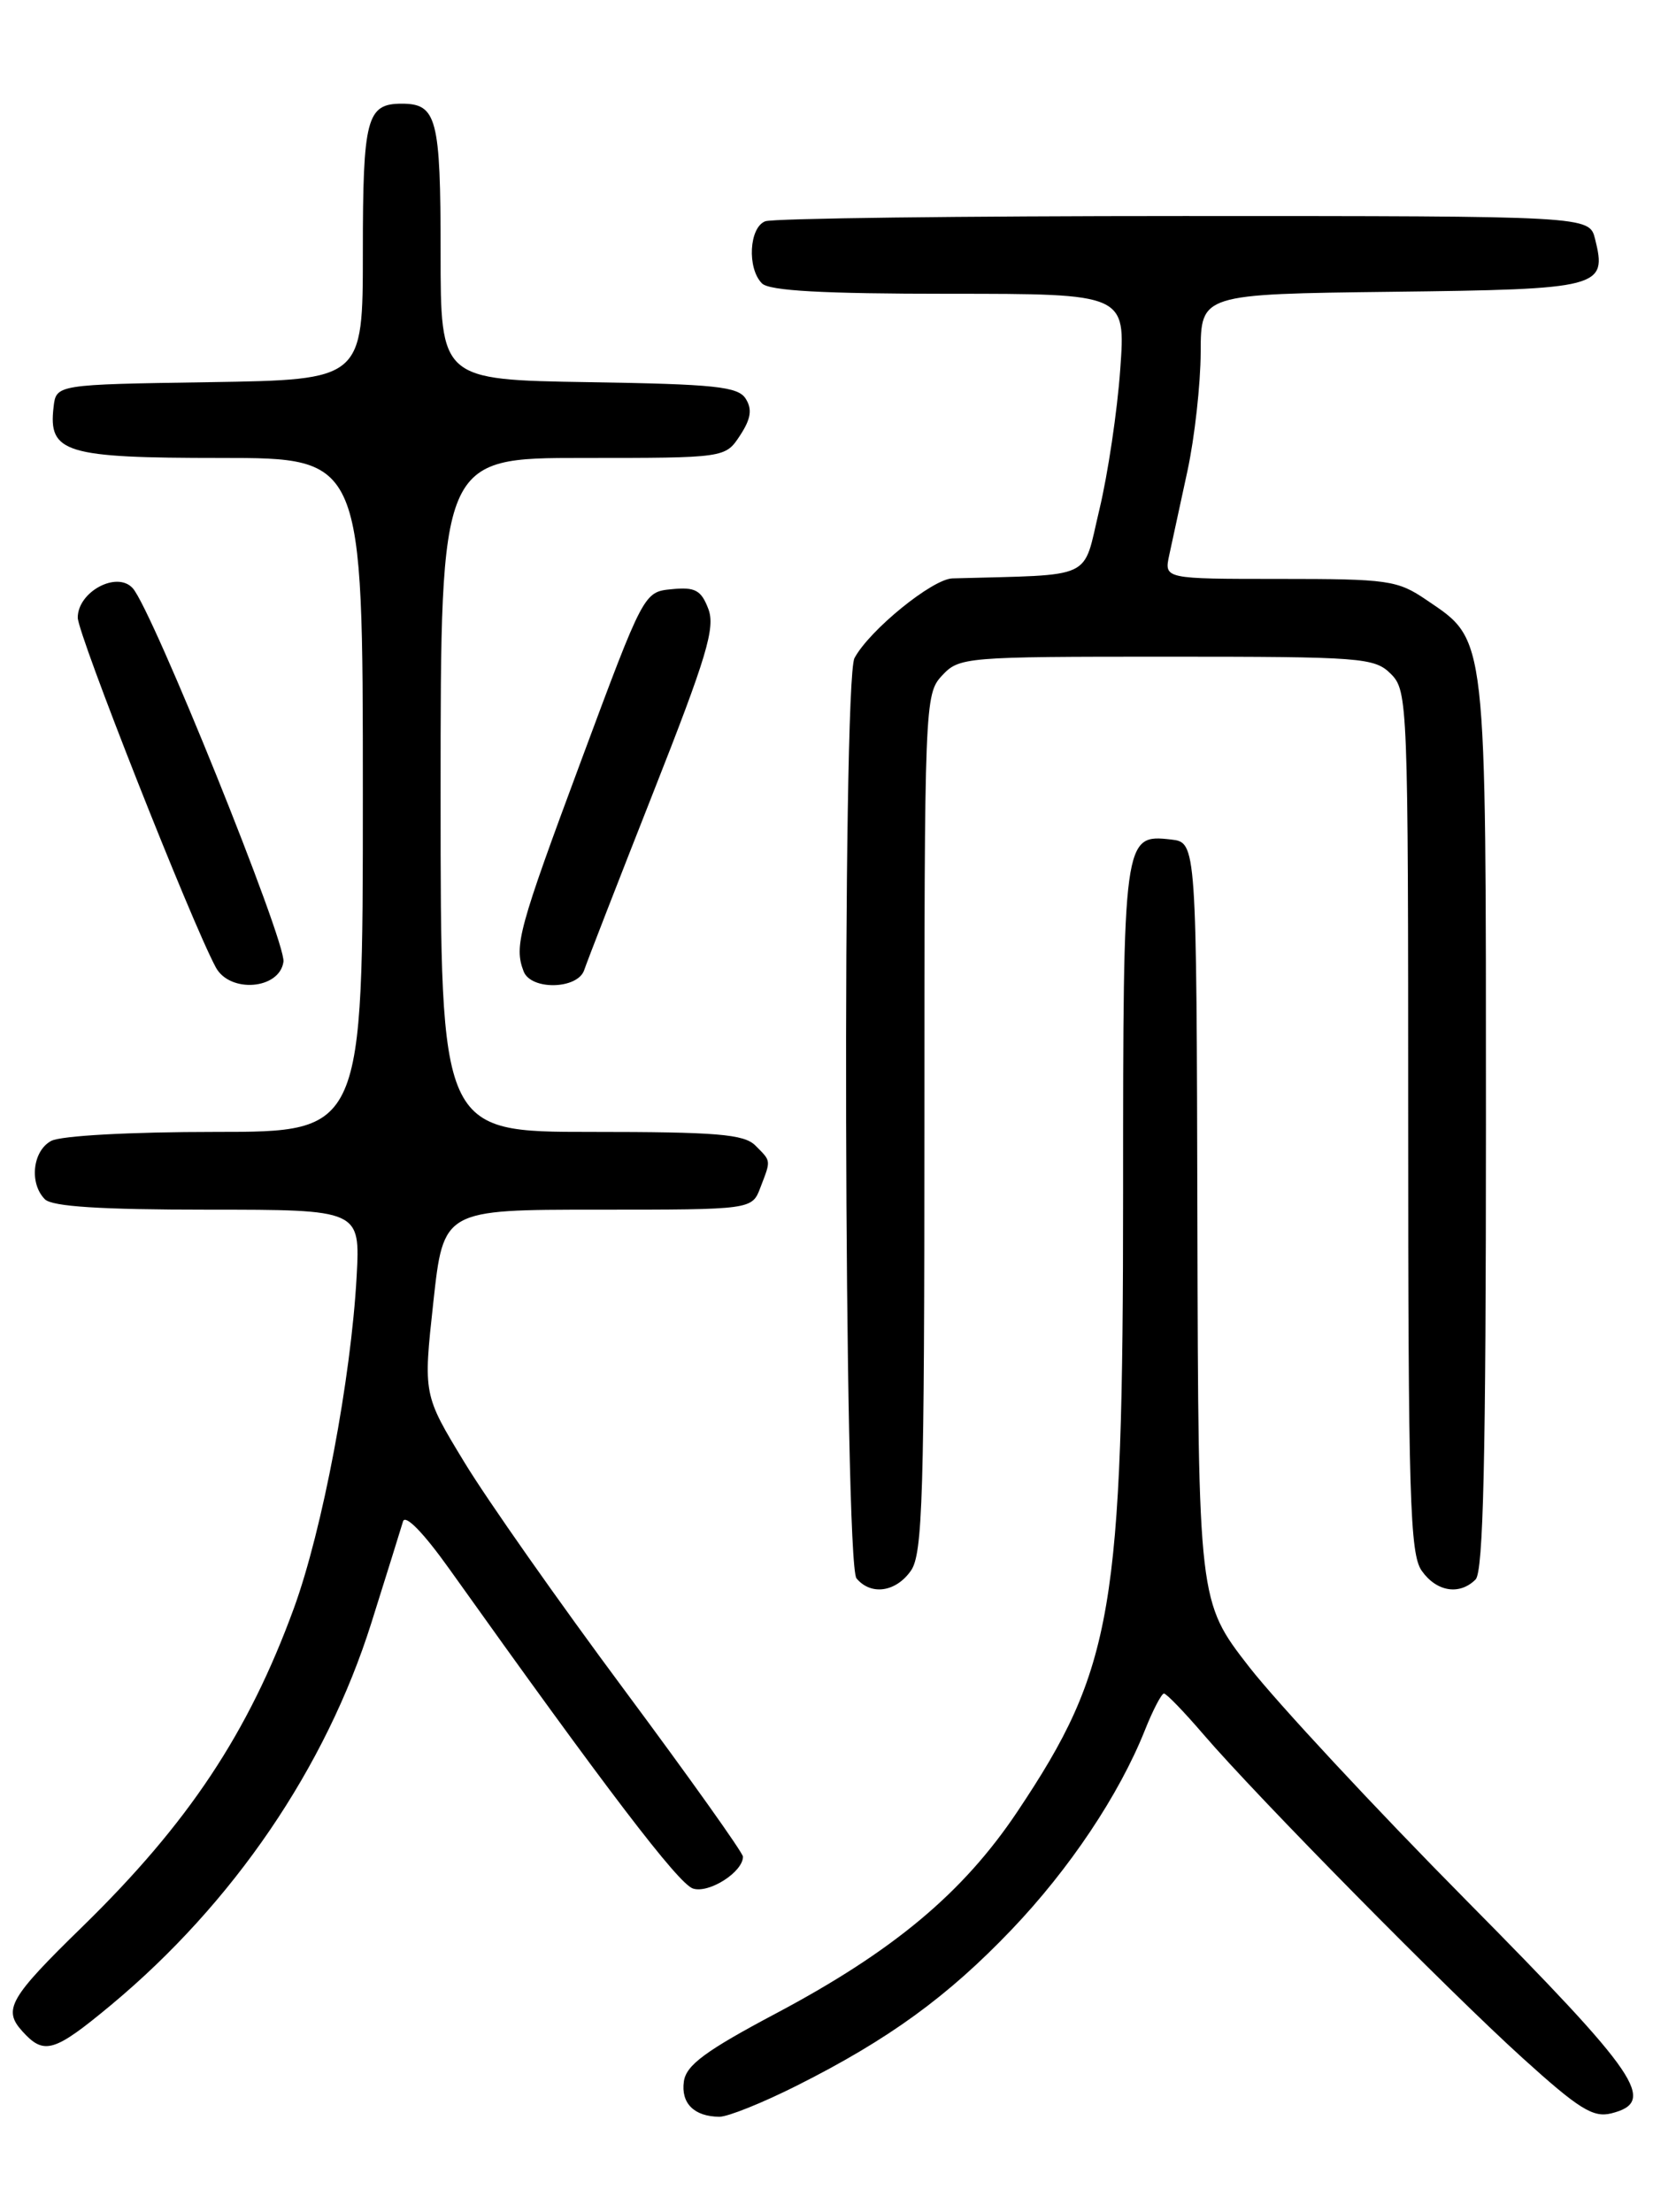<?xml version="1.0" encoding="UTF-8" standalone="no"?>
<!DOCTYPE svg PUBLIC "-//W3C//DTD SVG 1.1//EN" "http://www.w3.org/Graphics/SVG/1.1/DTD/svg11.dtd" >
<svg xmlns="http://www.w3.org/2000/svg" xmlns:xlink="http://www.w3.org/1999/xlink" version="1.1" viewBox="0 0 194 256">
 <g >
 <path fill="currentColor"
d=" M 92.27 241.36 C 102.87 236.03 109.68 231.08 117.06 223.36 C 123.80 216.31 129.54 207.72 132.52 200.25 C 133.45 197.91 134.45 196.00 134.73 196.00 C 135.02 196.00 137.08 198.14 139.32 200.75 C 145.56 208.01 167.56 230.32 176.25 238.19 C 182.75 244.08 184.41 245.11 186.50 244.59 C 191.85 243.25 189.81 240.24 169.75 219.96 C 159.16 209.26 147.85 197.09 144.60 192.93 C 138.71 185.35 138.71 185.35 138.60 141.43 C 138.50 97.50 138.50 97.50 135.55 97.16 C 130.04 96.54 130.00 96.82 130.00 138.10 C 130.00 186.37 128.85 193.08 117.76 209.67 C 111.48 219.06 103.42 225.80 89.86 233.00 C 81.66 237.35 79.43 239.00 79.16 240.89 C 78.80 243.42 80.35 244.96 83.27 244.98 C 84.25 244.99 88.30 243.36 92.27 241.36 Z  M 12.85 232.05 C 27.01 220.26 37.70 204.58 42.98 187.84 C 44.77 182.15 46.42 176.86 46.65 176.08 C 46.91 175.22 49.03 177.40 52.01 181.58 C 70.21 207.12 78.54 218.04 80.22 218.57 C 82.08 219.16 86.00 216.65 86.00 214.88 C 86.00 214.43 79.81 205.74 72.25 195.56 C 64.69 185.39 56.36 173.54 53.75 169.23 C 48.99 161.40 48.99 161.40 50.16 150.70 C 51.33 140.00 51.33 140.00 69.19 140.00 C 87.05 140.00 87.05 140.00 88.02 137.43 C 89.26 134.20 89.28 134.43 87.43 132.57 C 86.12 131.26 82.94 131.00 68.43 131.00 C 51.00 131.00 51.00 131.00 51.00 92.00 C 51.00 53.00 51.00 53.00 67.48 53.00 C 83.95 53.00 83.95 53.00 85.66 50.40 C 86.92 48.48 87.09 47.37 86.32 46.15 C 85.44 44.74 82.79 44.46 68.14 44.23 C 51.00 43.95 51.00 43.95 51.00 29.18 C 51.00 13.67 50.56 12.00 46.50 12.00 C 42.44 12.00 42.00 13.67 42.00 29.18 C 42.00 43.95 42.00 43.95 24.25 44.23 C 6.50 44.50 6.50 44.50 6.20 47.12 C 5.58 52.41 7.53 53.00 25.57 53.00 C 42.00 53.00 42.00 53.00 42.00 92.00 C 42.00 131.00 42.00 131.00 24.93 131.00 C 15.08 131.00 7.05 131.44 5.93 132.04 C 3.77 133.19 3.36 136.96 5.20 138.80 C 6.04 139.64 11.66 140.00 24.05 140.00 C 41.70 140.00 41.70 140.00 41.28 147.75 C 40.63 159.56 37.33 177.05 34.02 186.12 C 28.74 200.57 21.82 210.99 9.52 223.00 C 1.09 231.22 0.31 232.58 2.58 235.08 C 5.10 237.88 6.25 237.53 12.85 232.05 Z  M 105.44 181.78 C 106.80 179.84 107.00 173.23 107.00 129.97 C 107.00 81.44 107.04 80.33 109.04 78.19 C 111.03 76.05 111.68 76.00 135.04 76.00 C 157.67 76.00 159.11 76.11 161.00 78.00 C 162.95 79.95 163.00 81.33 163.00 129.78 C 163.00 173.21 163.20 179.84 164.56 181.78 C 166.27 184.22 168.94 184.66 170.80 182.80 C 171.70 181.90 172.00 168.84 172.00 130.20 C 172.00 72.88 172.15 74.21 165.12 69.44 C 161.76 67.15 160.69 67.00 148.14 67.00 C 134.75 67.00 134.75 67.00 135.34 64.25 C 135.66 62.74 136.61 58.35 137.45 54.50 C 138.28 50.65 138.97 44.47 138.98 40.77 C 139.00 34.04 139.00 34.04 161.14 33.77 C 185.34 33.48 186.04 33.29 184.63 27.65 C 183.96 25.00 183.96 25.00 137.06 25.00 C 111.27 25.00 89.45 25.27 88.58 25.61 C 86.71 26.32 86.46 31.06 88.20 32.80 C 89.06 33.66 95.28 34.00 109.85 34.00 C 130.30 34.00 130.30 34.00 129.67 42.75 C 129.33 47.56 128.24 54.88 127.25 59.00 C 125.27 67.25 126.94 66.47 110.25 66.94 C 107.93 67.00 100.64 72.93 98.91 76.16 C 97.47 78.85 97.69 180.92 99.14 182.67 C 100.81 184.68 103.70 184.27 105.44 181.78 Z  M 32.81 111.31 C 33.14 109.01 17.62 70.55 15.36 68.07 C 13.53 66.05 9.00 68.49 9.00 71.48 C 9.00 73.40 22.08 106.55 24.97 111.94 C 26.59 114.98 32.36 114.52 32.81 111.31 Z  M 67.63 112.25 C 67.95 111.29 71.53 102.08 75.59 91.78 C 81.81 76.01 82.82 72.65 81.99 70.47 C 81.16 68.30 80.47 67.92 77.76 68.19 C 74.53 68.50 74.53 68.50 67.28 88.00 C 60.01 107.55 59.48 109.48 60.61 112.42 C 61.46 114.64 66.90 114.51 67.63 112.25 Z "/>
</g>
</svg>